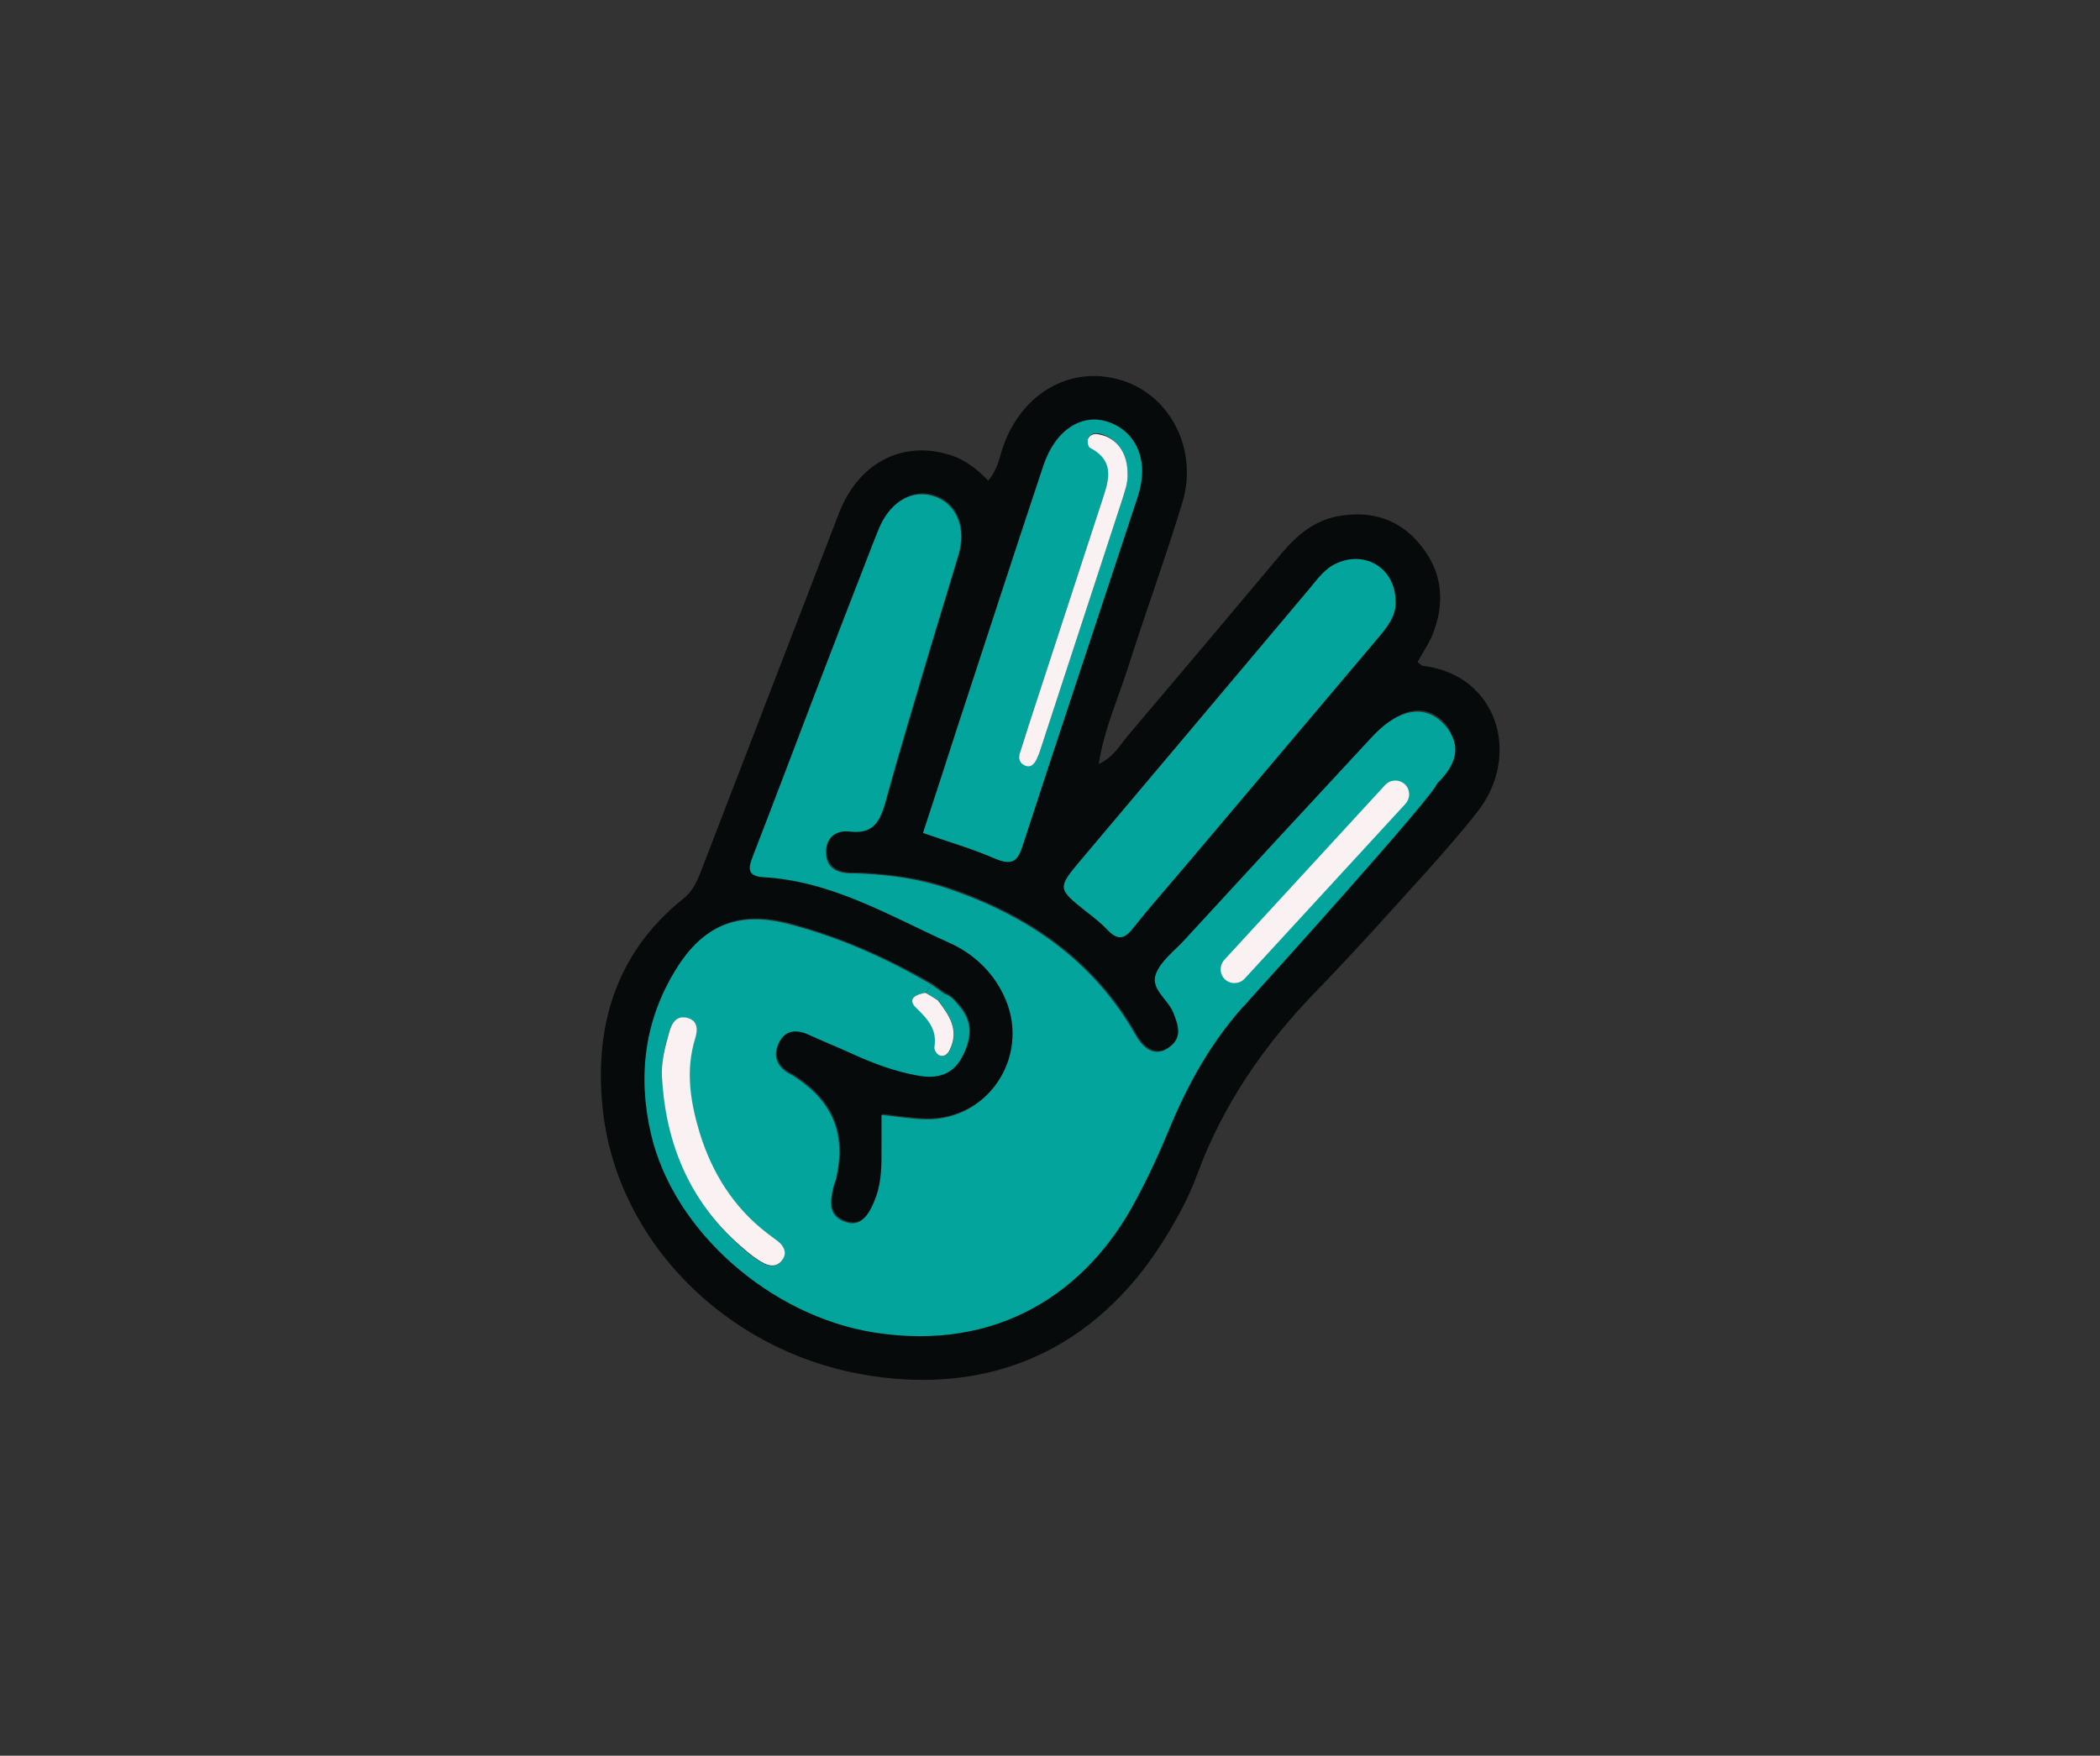 <?xml version="1.0" encoding="utf-8"?>
<!-- Generator: Adobe Illustrator 22.1.0, SVG Export Plug-In . SVG Version: 6.00 Build 0)  -->
<svg version="1.1" id="Layer_1" xmlns="http://www.w3.org/2000/svg" xmlns:xlink="http://www.w3.org/1999/xlink" x="0px" y="0px"
	 viewBox="0 0 612 511.8" style="enable-background:new 0 0 612 511.8;" xml:space="preserve">
<rect x="0" y="0" width="612" height="511.8" fill="#333333" stroke="none"/>
<style type="text/css">
	.st0{fill:#03A49B;}
	.st1{fill:#060A0A;}
	.st2{fill:#F9F1F2;}
</style>
<g>
	<polygon class="st0" points="357.6,281.9 363.3,295.7 418.9,230.6 418.9,226.2 418.3,221.9 413.6,221.9 	"/>
	<path class="st1" d="M288,140.1c3-3.6,3.3-7.1,4.4-10.1c5.6-15.7,20-23.7,34.6-19.1c14.1,4.4,22.2,20.2,17.6,35.5
		c-4.9,16.2-10.8,32.2-15.9,48.3c-2.9,9.1-6.9,17.8-8.5,28c4.2-1.9,6-5.2,8.2-7.9c15.1-17.8,30.1-35.6,45.1-53.5
		c4.4-5.3,9.5-9.5,16.3-10.8c9.6-1.8,18,0.7,24.2,8.4c6.5,8,7.2,17,3.4,26.3c-1.1,2.7-2.9,5.2-4.3,7.8c0.7,0.5,1.1,1,1.6,1.1
		c21.7,2.6,28.8,26,15.9,42.5c-4.7,6-9.8,11.8-14.9,17.5c-10.5,11.6-20.9,23.3-31.8,34.5c-15.3,15.7-27.5,33.3-35.1,54
		c-2.4,6.6-5.8,12.7-9.5,18.7c-20.2,32.4-51.3,46.1-88.8,39.2c-38.8-7.2-70.1-38.1-74.7-76c-2.9-24.3,3.2-46.4,23.3-62.5
		c3.2-2.5,4.3-5.8,5.6-9.1c13.3-34.4,26.5-68.9,39.8-103.3c5.6-14.5,18.1-21.1,31.6-17.2C280.7,133.6,284.4,136.4,288,140.1z
		 M418.8,228.3c0,0,7.3-11.4,2.9-16.8c-4.4-5.4-10.3-5.9-16.8-1.2c-1.9,1.3-3.6,3-5.2,4.7c-18.1,19.5-36.2,39.1-54.2,58.7
		c-2.9,3.2-6.8,6-8.3,9.8c-1.8,4.4,3.4,7.4,5,11.3c1.7,4,2.8,7.7-1.6,10.5c-3.3,2.2-6.7,0.9-9.5-4.1c-12.4-21.6-31.6-34.7-54.7-42.5
		c-7.9-2.7-16.2-3.8-24.5-4.3c-1.3-0.1-2.7,0-4-0.1c-3.8-0.1-6.6-1.7-6.9-5.7c-0.2-4.6,2.8-7.1,6.9-6.5c7.2,0.9,8.9-3.2,10.5-8.9
		c4.2-15.1,8.7-30,13.1-45c2.6-8.9,5.4-17.8,8.1-26.8c2.2-7.6-0.5-14.5-6.5-16.8c-6.5-2.5-13.1,1-16.5,8.8c-0.5,1.2-1,2.5-1.5,3.7
		c-5.9,15.2-11.7,30.4-17.6,45.6c-6,15.5-11.8,31.1-17.8,46.6c-1.3,3.3-1.8,5.9,3,6.1c19.9,1.1,36.7,11.2,54.2,19.1
		c6.7,3,12.2,8,15.7,14.9c8.5,17.1-3.7,36.9-22.6,36.6c-4.2-0.1-8.4-0.8-12.8-1.3c0,3.4,0,6.3,0,9.3c0,5,0,10-1.7,14.8
		c-2.3,6.1-4.9,8.5-8.9,7.1c-5.1-1.8-4.4-5.9-3.5-10c0.2-1,0.7-1.9,0.9-2.9c2.8-12.7-1-22-11.8-29.2c-0.6-0.4-1.1-0.7-1.7-1
		c-3.9-2.1-5.1-5.4-3.2-9.2c1.8-3.6,5-3.9,8.6-2.3c4.2,1.9,8.6,3.6,12.8,5.6c6.1,2.8,12.3,5.1,18.9,6.3c6.2,1.2,10.4-0.5,12.9-5.1
		c2.7-5,3.5-10.1-0.5-14.9c-1.3-1.5-2.5-3.1-4.5-3.8c-1.2-0.9-2.4-1.7-3.6-2.6c-13.3-7.7-27.3-13.9-42.1-17.8
		c-14.4-3.7-24.6,0.5-32.4,13.1c-9.3,14.9-11.2,31.3-7.4,48.1c6.6,28.6,35,53.1,64.9,57.9c36.2,5.8,62.3-11.9,76.3-38.4
		c3.4-6.5,6.6-13.1,9.4-19.9c5.7-14,13-27,23.3-38.1C365.1,290.4,419.3,230.5,418.8,228.3z M406.7,175.2
		c-0.2-9.4-8.7-14.7-16.9-11.1c-3.6,1.5-5.6,4.5-8,7.3c-22.1,26.2-44.1,52.4-66.2,78.6c-7.6,9-7.6,8.9,1.2,15.9
		c2.1,1.6,4.2,3.3,6,5.2c2.7,2.8,4.7,2.8,7.2-0.3c5-6.2,10.3-12.2,15.4-18.3c18.7-22.1,37.3-44.2,56-66.3
		C404.3,182.8,407,179.4,406.7,175.2z M269,242.8c7.4,2.6,14.4,4.6,21,7.4c4.4,1.9,6.4,1.4,7.9-3.4c11.1-34.1,22.5-68.1,33.7-102.2
		c3.3-10.2-0.2-18.7-8.4-21.6c-7.8-2.8-15.7,2.2-19.1,12.6c-8.6,25.8-17,51.7-25.5,77.6C275.4,223,272.3,232.8,269,242.8z"/>
	<path class="st0" d="M363.6,292c-10.4,11.1-17.6,24.1-23.3,38.1c-2.8,6.8-5.9,13.4-9.4,19.9c-14,26.5-40,44.2-76.3,38.4
		c-29.9-4.8-58.3-29.3-64.9-57.9c-3.9-16.8-1.9-33.2,7.4-48.1c7.8-12.6,18-16.8,32.4-13.1c14.9,3.8,28.8,10,42.1,17.8
		c-0.6,0.8-1.3,1.5-1.9,2.3c-2.5,0.4-5.4,1.6-2.8,4.2c3.5,3.4,6.4,6.5,5.5,11.7c-0.1,0.7,0.7,2,1.4,2.3c1.4,0.6,2.5-0.3,3.1-1.6
		c2.7-5.7-0.2-10.1-3.5-14.4c0.6-0.6,1.2-1.3,1.8-1.9c2,0.6,3.2,2.2,4.5,3.8c4.1,4.8,3.2,9.9,0.5,14.9c-2.5,4.6-6.7,6.3-12.9,5.1
		c-6.6-1.2-12.8-3.5-18.9-6.3c-4.2-1.9-8.6-3.7-12.8-5.6c-3.5-1.6-6.8-1.3-8.6,2.3c-1.9,3.8-0.7,7.1,3.2,9.2c0.6,0.3,1.2,0.6,1.7,1
		c10.8,7.2,14.6,16.5,11.8,29.2c-0.2,1-0.7,1.9-0.9,2.9c-0.9,4.1-1.6,8.2,3.5,10c4,1.4,6.6-0.9,8.9-7.1c1.8-4.8,1.7-9.8,1.7-14.8
		c0-2.9,0-5.9,0-9.3c4.5,0.5,8.6,1.2,12.8,1.3c18.9,0.4,31.2-19.5,22.6-36.6c-3.4-6.9-9-11.9-15.7-14.9c-17.5-7.9-34.3-18-54.2-19.1
		c-4.8-0.3-4.3-2.8-3-6.1c6-15.5,11.9-31.1,17.8-46.6c5.8-15.2,11.7-30.4,17.6-45.6c0.5-1.2,1-2.5,1.5-3.7c3.4-7.8,10-11.3,16.5-8.8
		c6,2.3,8.8,9.1,6.5,16.8c-2.6,8.9-5.4,17.8-8.1,26.8c-4.4,15-9,29.9-13.1,45c-1.6,5.6-3.3,9.8-10.5,8.9c-4.1-0.5-7.2,2-6.9,6.5
		c0.2,4,3.1,5.6,6.9,5.7c1.3,0,2.7,0,4,0.1c8.3,0.4,16.6,1.6,24.5,4.3c23.1,7.8,42.3,20.8,54.7,42.5c2.8,5,6.2,6.3,9.5,4.1
		c4.4-2.9,3.2-6.5,1.6-10.5c-1.6-3.9-6.8-6.9-5-11.3c1.5-3.8,5.4-6.6,8.3-9.8c18-19.6,36.1-39.2,54.2-58.7c1.6-1.7,3.3-3.4,5.2-4.7
		c6.5-4.6,12.4-4.1,16.8,1.2c4.4,5.4,3.5,10.8-2.9,16.9c-1.4-6.2-2.4-6.8-6-2.8c-16.8,18.3-33.5,36.7-50.1,55.2
		C359.2,284.6,365.1,290.4,363.6,292z M192.9,313.8c1.2,20.2,8.6,37.4,24.2,50.7c1.5,1.3,3.1,2.5,4.8,3.5c2.2,1.3,4.5,1.6,6.1-0.8
		c1.3-2,0.5-3.8-1.3-5.2c-1-0.8-2.1-1.6-3.2-2.4c-9.9-7.5-16.2-17.6-19.7-29.3c-2.7-9-4.3-18.1-1.3-27.5c0.7-2.2,0.9-5-2-5.9
		c-3.4-1.1-4.8,1.5-5.6,4.2C193.7,305.2,192.7,309.4,192.9,313.8z"/>
	<path class="st0" d="M406.7,175.2c0.3,4.2-2.4,7.6-5.3,11c-18.7,22.1-37.3,44.2-56,66.3c-5.2,6.1-10.5,12.1-15.4,18.3
		c-2.5,3.2-4.5,3.1-7.2,0.3c-1.8-1.9-3.9-3.6-6-5.2c-8.8-7-8.8-6.9-1.2-15.9c22.1-26.2,44.2-52.4,66.2-78.6c2.3-2.8,4.4-5.8,8-7.3
		C398,160.5,406.6,165.7,406.7,175.2z"/>
	<path class="st0" d="M269,242.8c3.3-10,6.5-19.8,9.6-29.5c8.5-25.9,16.9-51.8,25.5-77.6c3.5-10.4,11.3-15.4,19.1-12.6
		c8.2,3,11.7,11.5,8.4,21.6c-11.2,34.1-22.6,68.1-33.7,102.2c-1.5,4.7-3.5,5.2-7.9,3.4C283.4,247.4,276.4,245.4,269,242.8z
		 M328.6,138c-0.1-6-3.2-10.4-8-11.6c-1.4-0.3-2.8,0-3.4,1.2c-0.3,0.7,0,2.4,0.5,2.6c7.9,4.1,5.3,10.2,3.3,16.3
		c-7,21.4-14,42.9-21,64.3c-0.9,2.8-1.9,5.7-2.7,8.5c-0.4,1.4-0.1,2.8,1.2,3.4c2,1.1,3-0.4,3.8-1.9c0.7-1.5,1.2-3.1,1.7-4.7
		c7.6-23.3,15.3-46.7,22.9-70C327.7,143.6,328.8,140.7,328.6,138z"/>
	<path class="st0" d="M271.6,287.1c1.2,0.9,2.4,1.7,3.6,2.6c-0.6,0.6-1.2,1.3-1.8,1.9c-1.2-0.7-2.4-1.4-3.6-2.2
		C270.3,288.7,271,287.9,271.6,287.1z"/>
	<path class="st2" d="M192.9,313.8c-0.2-4.4,0.9-8.6,2.1-12.8c0.7-2.6,2.1-5.3,5.6-4.2c2.9,0.9,2.7,3.7,2,5.9
		c-2.9,9.4-1.4,18.5,1.3,27.5c3.6,11.7,9.9,21.8,19.7,29.3c1.1,0.8,2.1,1.6,3.2,2.4c1.7,1.4,2.6,3.3,1.3,5.2
		c-1.6,2.4-3.9,2.1-6.1,0.8c-1.7-1-3.3-2.2-4.8-3.5C201.4,351.2,194,334,192.9,313.8z"/>
	<path class="st2" d="M269.7,289.4c1.2,0.7,2.4,1.4,3.6,2.2c3.3,4.3,6.3,8.6,3.5,14.4c-0.6,1.3-1.7,2.2-3.1,1.6
		c-0.7-0.3-1.5-1.6-1.4-2.3c0.9-5.3-2-8.3-5.5-11.7C264.3,291,267.2,289.8,269.7,289.4z"/>
	<path class="st2" d="M328.6,138c0.2,2.7-0.9,5.5-1.8,8.4c-7.6,23.3-15.3,46.7-22.9,70c-0.5,1.6-1,3.2-1.7,4.7
		c-0.7,1.5-1.8,3-3.8,1.9c-1.3-0.7-1.6-2-1.2-3.4c0.9-2.8,1.8-5.7,2.7-8.5c7-21.4,14-42.9,21-64.3c2-6.1,4.6-12.2-3.3-16.3
		c-0.5-0.3-0.8-2-0.5-2.6c0.6-1.3,2-1.6,3.4-1.2C325.4,127.6,328.6,132,328.6,138z"/>
	<path class="st2" d="M357,285.5L357,285.5c-1.6-1.5-1.7-4-0.2-5.7l46.9-51c1.5-1.6,4-1.7,5.7-0.2l0,0c1.6,1.5,1.7,4,0.2,5.7
		l-46.9,51C361.2,286.9,358.6,287,357,285.5z"/>
</g>
</svg>
